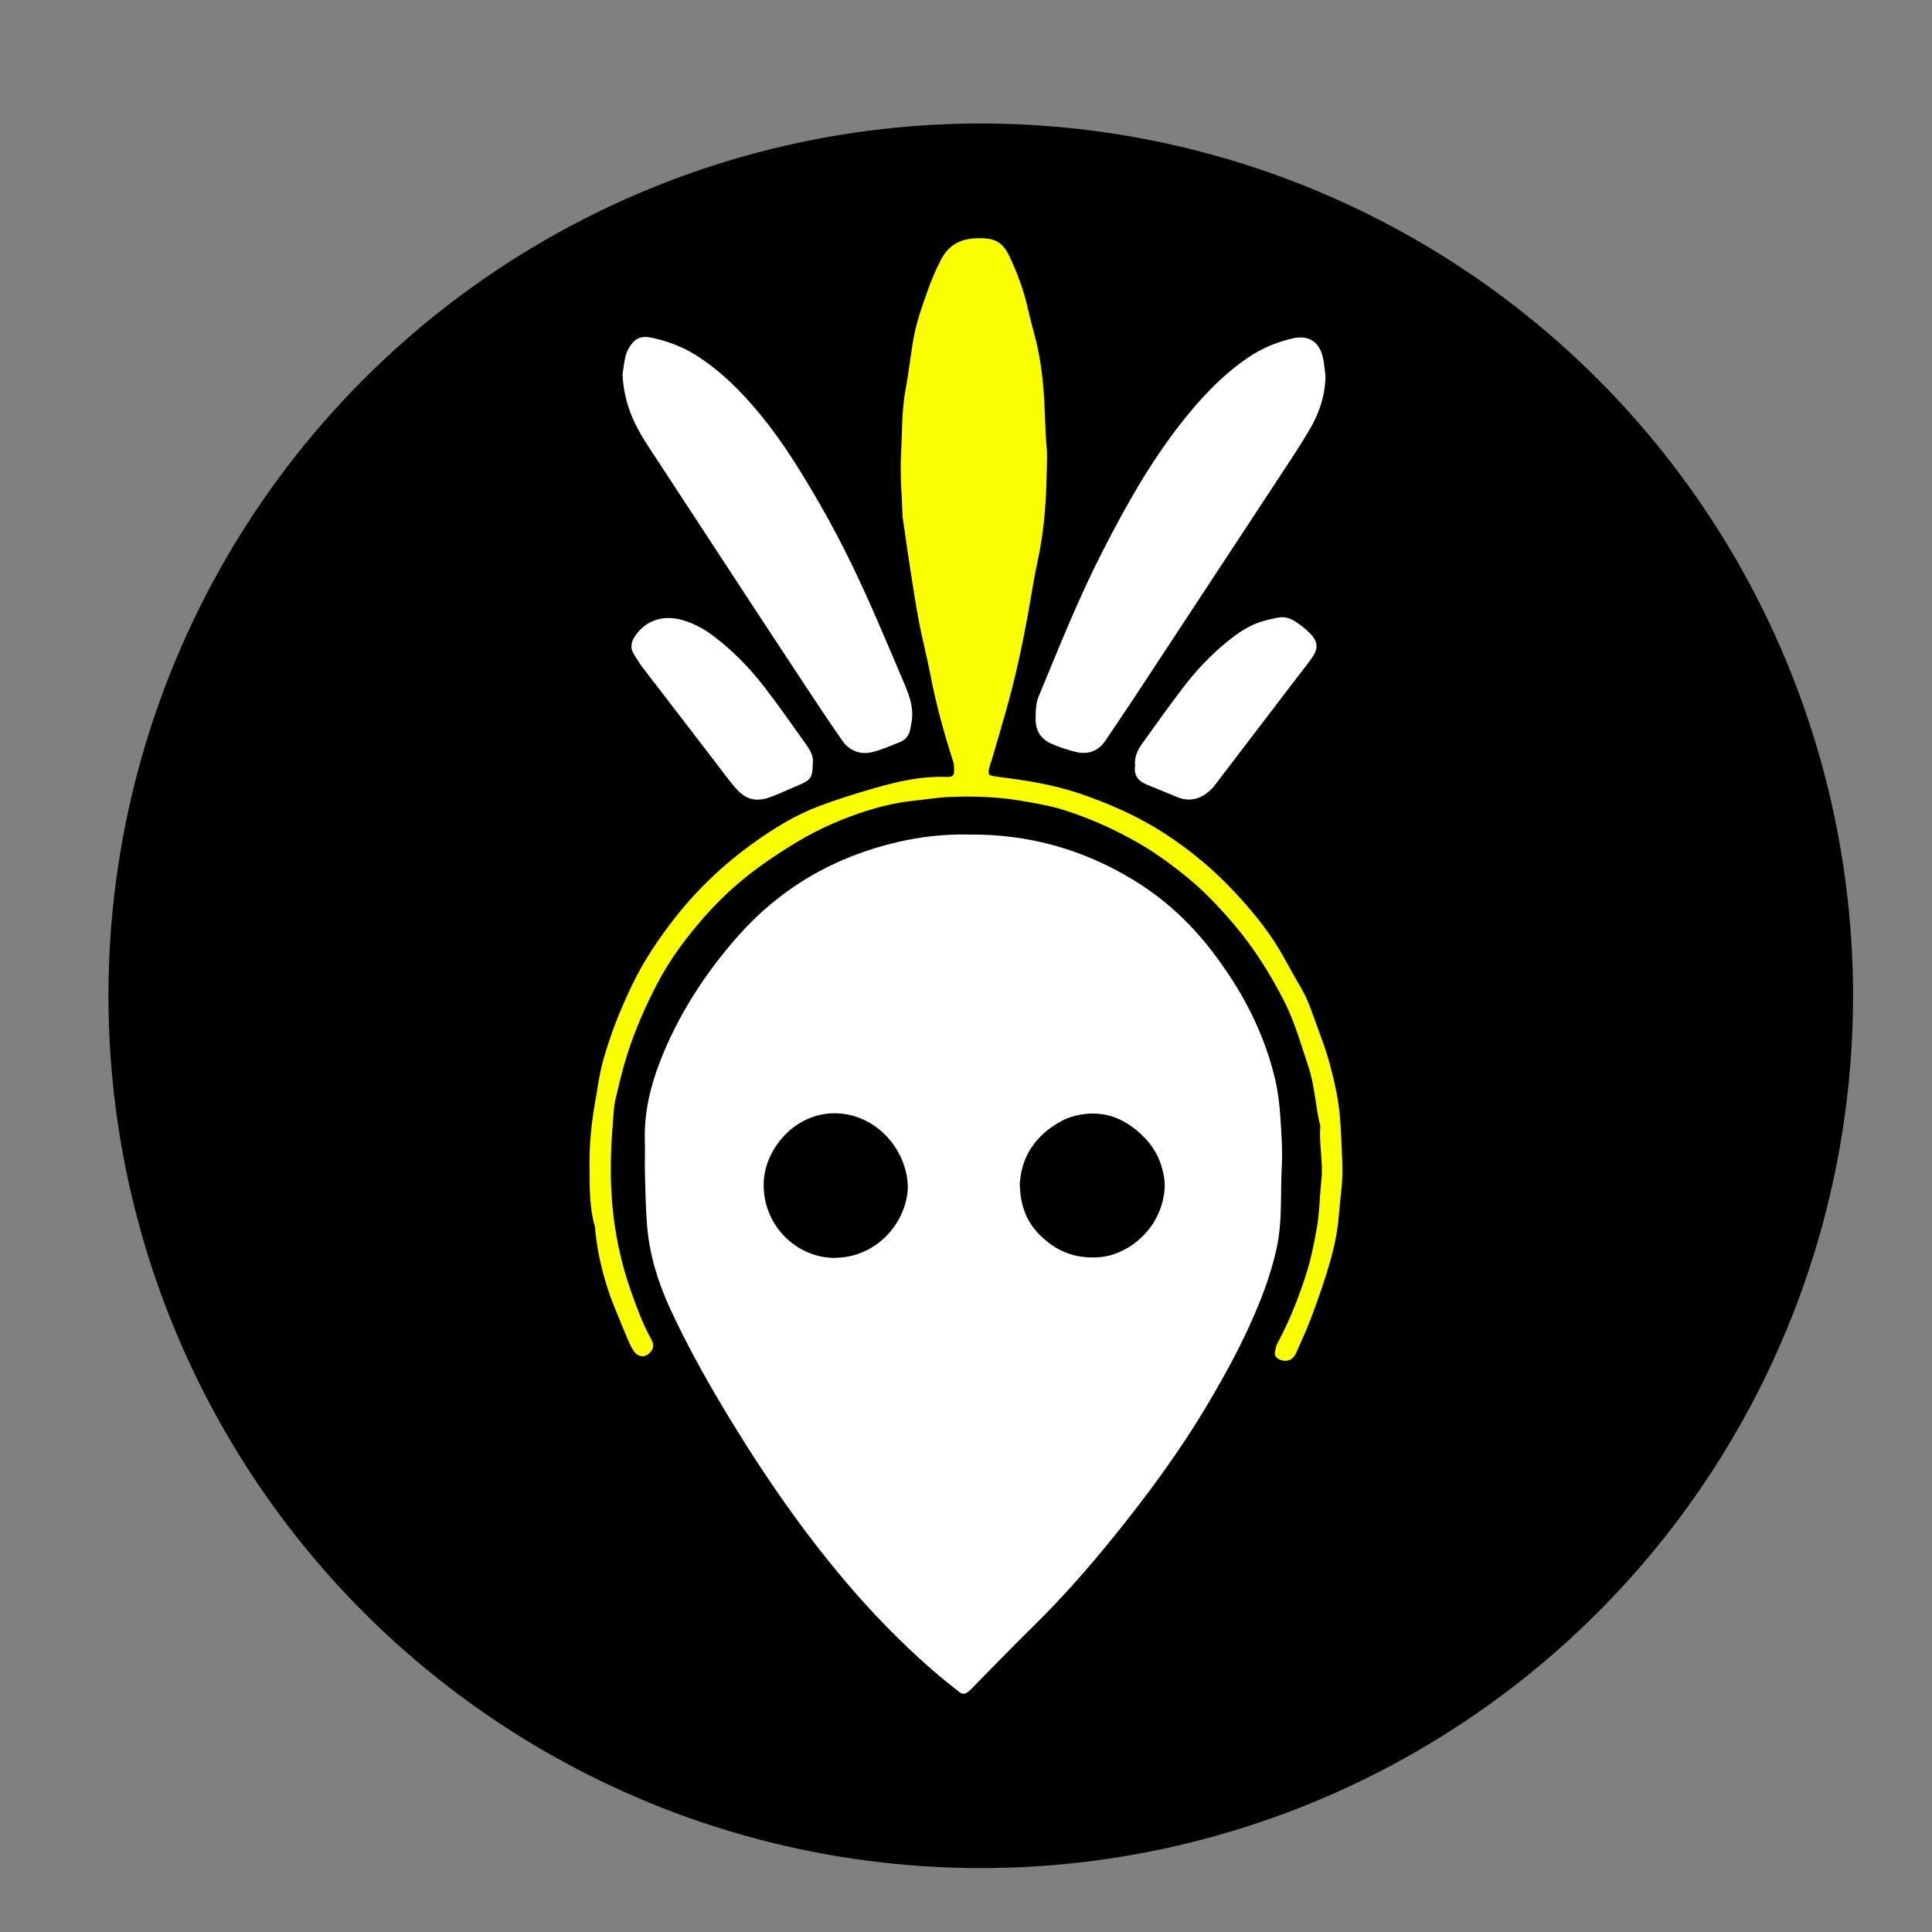 <?xml version="1.0" encoding="UTF-8"?>
<svg id="a" data-name="Layer 1" xmlns="http://www.w3.org/2000/svg" viewBox="0 0 520 520">
  <rect x="0" y="0" width="520" height="520" fill="#808080" stroke="none"/>
  <defs>
    <style>
      .b {
        fill: #fff;
      }

      .c {
        fill: #faff00;
      }
    </style>
  </defs>
  <circle cx="263.97" cy="268.02" r="234.78"/>
  <g>
    <path class="c" d="m158.68,312.87c-.05-4.5.42-10.15,1.43-15.81.72-4.02,1.19-8.1,2.34-12.03.95-3.24,1.99-6.47,3.21-9.62,1.35-3.49,2.86-6.93,4.48-10.3,3.14-6.55,7.18-12.53,11.66-18.24,6.62-8.43,14.44-15.56,23.26-21.58,4.64-3.17,9.49-6.03,14.75-8.07,3.21-1.24,6.48-2.33,9.76-3.36,3.64-1.13,7.3-2.23,11-3.12,4.41-1.05,8.9-1.76,13.47-1.65.62.02,1.27.08,1.87-.06.34-.08.83-.51.85-.81.04-1.06.13-2.2-.19-3.18-2.57-7.88-4.71-15.86-6.27-24-.85-4.45-2.03-8.85-2.88-13.3-.93-4.89-1.68-9.82-2.45-14.75-.66-4.22-1.24-8.45-1.86-12.68-.06-.44-.16-.88-.18-1.33-.18-5.45-.7-10.93-.42-16.36.31-6.05.13-12.14,1.29-18.15.96-4.98,1.36-10.07,2.41-15.02.82-3.82,2.16-7.54,3.47-11.23.98-2.77,2.14-5.49,3.47-8.11,2.58-5.07,6.62-6.35,12.31-5.92,2.99.23,4.81,1.84,6.09,4.5,2.24,4.69,4.04,9.5,5.15,14.58.82,3.74,2,7.39,2.75,11.14.66,3.31,1.1,6.68,1.38,10.05.35,4.18.42,8.39.63,12.58.1,2.05.39,4.1.35,6.14-.09,4.74-.17,9.49-.56,14.2-.36,4.43-.93,8.85-1.89,13.22-1.1,5.04-1.85,10.16-2.78,15.24-1.54,8.41-3.36,16.75-5.67,24.98-1.32,4.71-2.72,9.41-4.09,14.11-.05.17-.15.33-.2.5-.97,3.32-.96,3.28,2.52,3.72,7.23.9,14.41,2.06,21.33,4.39,8.11,2.74,15.89,6.18,23.12,10.88,6.94,4.51,13.21,9.76,18.83,15.81,5.05,5.43,9.73,11.17,13.29,17.74,1.49,2.74,3.04,5.45,4.6,8.15,2.03,3.5,3.15,7.37,4.55,11.12,1.09,2.91,2.15,5.85,2.97,8.85,1.38,5.07,2.54,10.2,2.89,15.46.28,4.28.49,8.56.59,12.85.1,4.28-.65,8.51-.97,12.77-.31,4.03-1.11,7.95-2.17,11.79-1.38,4.97-3.1,9.85-4.88,14.69-1.32,3.6-2.92,7.09-4.48,10.6-.82,1.84-2.59,2.47-4.39,1.68-.78-.34-1.39-.94-1.27-1.86.11-.86.27-1.79.68-2.54,3.12-5.75,5.51-11.8,7.54-18,1.36-4.15,2.24-8.42,3.01-12.72.78-4.31.79-8.69,1.26-13.01.55-4.97-.68-9.8-.27-14.7-1.33-5.26-1.46-10.76-3.19-15.94-1.98-5.91-3.63-11.93-6.47-17.53-3.8-7.51-8.23-14.55-13.71-20.98-3.73-4.37-7.66-8.55-12.04-12.16-4.23-3.49-8.69-6.8-13.51-9.57-6.36-3.66-12.97-6.63-19.96-8.85-3.91-1.24-7.91-1.91-11.94-2.59-6.37-1.07-12.76-1.22-19.18-.97-2.66.1-5.3.54-7.95.84-1.76.2-3.54.37-5.28.68-6.15,1.1-12.03,3.07-17.77,5.53-6.58,2.82-12.61,6.57-18.48,10.66-5.76,4.01-10.98,8.6-15.63,13.8-5.12,5.72-9.75,11.82-13.34,18.69-3.23,6.19-6.02,12.55-8.13,19.18-1.26,3.97-2.19,8.05-3.16,12.11-.35,1.46-.42,3-.55,4.5-.56,6.51-.87,13.04-.56,19.57.45,9.48,2.21,18.73,5.38,27.68,1.52,4.29,3.09,8.56,5.31,12.56.6,1.07.89,2.16.13,3.27-1.35,1.95-3.51,1.95-4.83-.05-.63-.96-1.12-2.04-1.58-3.11-1.15-2.7-2.22-5.44-3.36-8.15-2.03-4.87-3.49-9.91-4.5-15.08-.37-1.92-.57-3.87-.84-5.81-.05-.35.03-.74-.07-1.07-1.56-5.31-1.47-10.76-1.5-17.42Z"/>
    <path class="b" d="m167.54,100.86c.25-1.58.42-3.18.76-4.74.19-.85.55-1.7.99-2.46,1.45-2.55,3.18-3.38,6.04-2.78,4.3.91,8.37,2.42,12.11,4.8,6.72,4.28,12.23,9.85,17.25,15.96,6.2,7.55,11.27,15.87,16.13,24.32,5.94,10.31,11.02,21.03,15.71,31.96,2.29,5.33,4.58,10.66,6.84,16.01,1.26,2.97,2.4,5.99,2.12,9.31-.09,1.06-.32,2.1-.52,3.15-.32,1.63-1.31,2.76-2.8,3.36-2.48.98-4.94,2.12-7.52,2.71-3.21.74-6.05-.41-7.97-3.15-3.02-4.32-5.94-8.71-8.85-13.11-5.92-8.95-11.81-17.91-17.69-26.88-7.6-11.58-15.17-23.18-22.76-34.77-2.6-3.96-5.33-7.83-7.2-12.22-1.56-3.66-2.41-7.46-2.63-11.47Z"/>
    <path class="b" d="m356.75,101.22c-.06,5.09-1.59,9.76-4.07,14.05-2.68,4.63-5.69,9.08-8.63,13.56-12.8,19.5-25.62,38.99-38.45,58.47-2.65,4.03-5.38,8.01-8.06,12.02-2,2.99-4.84,3.85-8.17,3.02-2.15-.54-4.28-1.25-6.31-2.13-2.77-1.2-4.29-3.38-4.31-6.5,0-2.15-.02-4.26.83-6.32,5.44-13.11,10.68-26.32,17.16-38.96,6.15-12.02,12.73-23.81,21.1-34.48,5.27-6.72,11.03-12.92,18.13-17.74,3.65-2.48,7.66-4.16,11.97-5.13,4.23-.95,7.12.82,8.11,5.12.38,1.64.48,3.35.71,5.03Z"/>
    <path class="b" d="m218.76,205.47c-.03,3.78-.52,4.48-3.79,5.85-2.46,1.03-4.88,2.19-7.37,3.13-4.1,1.54-6.86.85-9.74-2.49-1.86-2.16-3.53-4.49-5.27-6.76-6.59-8.56-13.18-17.12-19.75-25.7-.81-1.06-1.46-2.24-2.19-3.36-1.13-1.74-.79-3.35.3-4.98,2.77-4.12,7.51-5.77,12.68-4.28,2.85.82,5.46,2.15,7.85,3.91,5.37,3.94,10.01,8.66,14.07,13.89,3.89,5,7.51,10.21,11.18,15.37,1.19,1.67,2.37,3.41,2.02,5.43Z"/>
    <path class="b" d="m305.52,206.05c-.29-2.52.87-4.47,2.16-6.28,3.53-4.94,7.07-9.88,10.76-14.71,3.48-4.56,7.39-8.73,11.86-12.36,2.44-1.98,5-3.8,7.92-4.94,1.89-.74,3.91-1.18,5.91-1.55,1.63-.31,3.22.21,4.58,1.12,1.33.89,2.62,1.88,3.75,3.01,2.34,2.33,2.48,4.2.53,6.9-1.62,2.25-3.36,4.4-5.04,6.61-6.89,9.02-13.77,18.05-20.66,27.07-.43.57-.88,1.14-1.39,1.63-2.62,2.48-5.61,3.4-9.08,1.98-2.72-1.11-5.42-2.26-8.15-3.35-2.38-.95-3.57-2.59-3.14-5.11Z"/>
    <path class="b" d="m344.61,300.6c-.23-3.29-.6-6.6-1.34-9.8-2.98-12.94-9.07-24.39-17.1-34.85-5.89-7.67-12.92-14.13-21.17-19.14-13.49-8.2-28.16-12.34-44.15-12.19-7.27-.18-13.87.79-18.94,1.95-17.29,3.95-31.97,12.43-43.7,25.86-8.65,9.9-15.7,20.82-20.5,33.11-2.68,6.87-4.37,13.96-4.15,21.43.09,2.95-.05,5.92.03,8.87.12,4.65.19,9.31.56,13.94.63,7.82,2.91,15.25,6.17,22.35,4.23,9.18,9.11,18.03,14.29,26.7,10.62,17.75,22.29,34.76,35.98,50.33,6.93,7.88,14.34,15.23,22.33,22.01,1.7,1.44,3.5,2.77,5.22,4.2.85.71,1.61.63,2.41,0,.35-.28.67-.59.99-.91,5.59-5.66,11.11-11.4,16.79-16.97,7.61-7.47,14.62-15.47,21.32-23.75,9.12-11.27,17.73-22.9,25.15-35.38,5.49-9.22,10.6-18.65,14.54-28.65,1.7-4.3,3.12-8.75,4.16-13.25,1.71-7.37,1.1-14.96,1.49-22.46.23-4.45-.08-8.95-.39-13.42Zm-120.18,37.96c-9.96-.06-19.35-8.75-18.87-20.46.35-8.64,8.1-18.46,19.07-18.46,10.88,0,19.46,9.48,19.72,19.79-.25,9.72-8.5,19.19-19.92,19.12Zm88.52-15.36c-2.25,9.23-10.31,14.59-16.83,15.16-6.68.58-12.06-1.6-16.58-6.3-3.44-3.59-4.96-7.98-5.06-13.43.43-7.42,4.31-13.16,11.18-16.88,1.54-.84,3.3-1.41,5.03-1.72,7.15-1.3,12.92,1.43,17.72,6.55,2.77,2.95,4.36,6.58,4.94,10.53.29,1.98.08,4.14-.4,6.1Z"/>
  </g>
</svg>